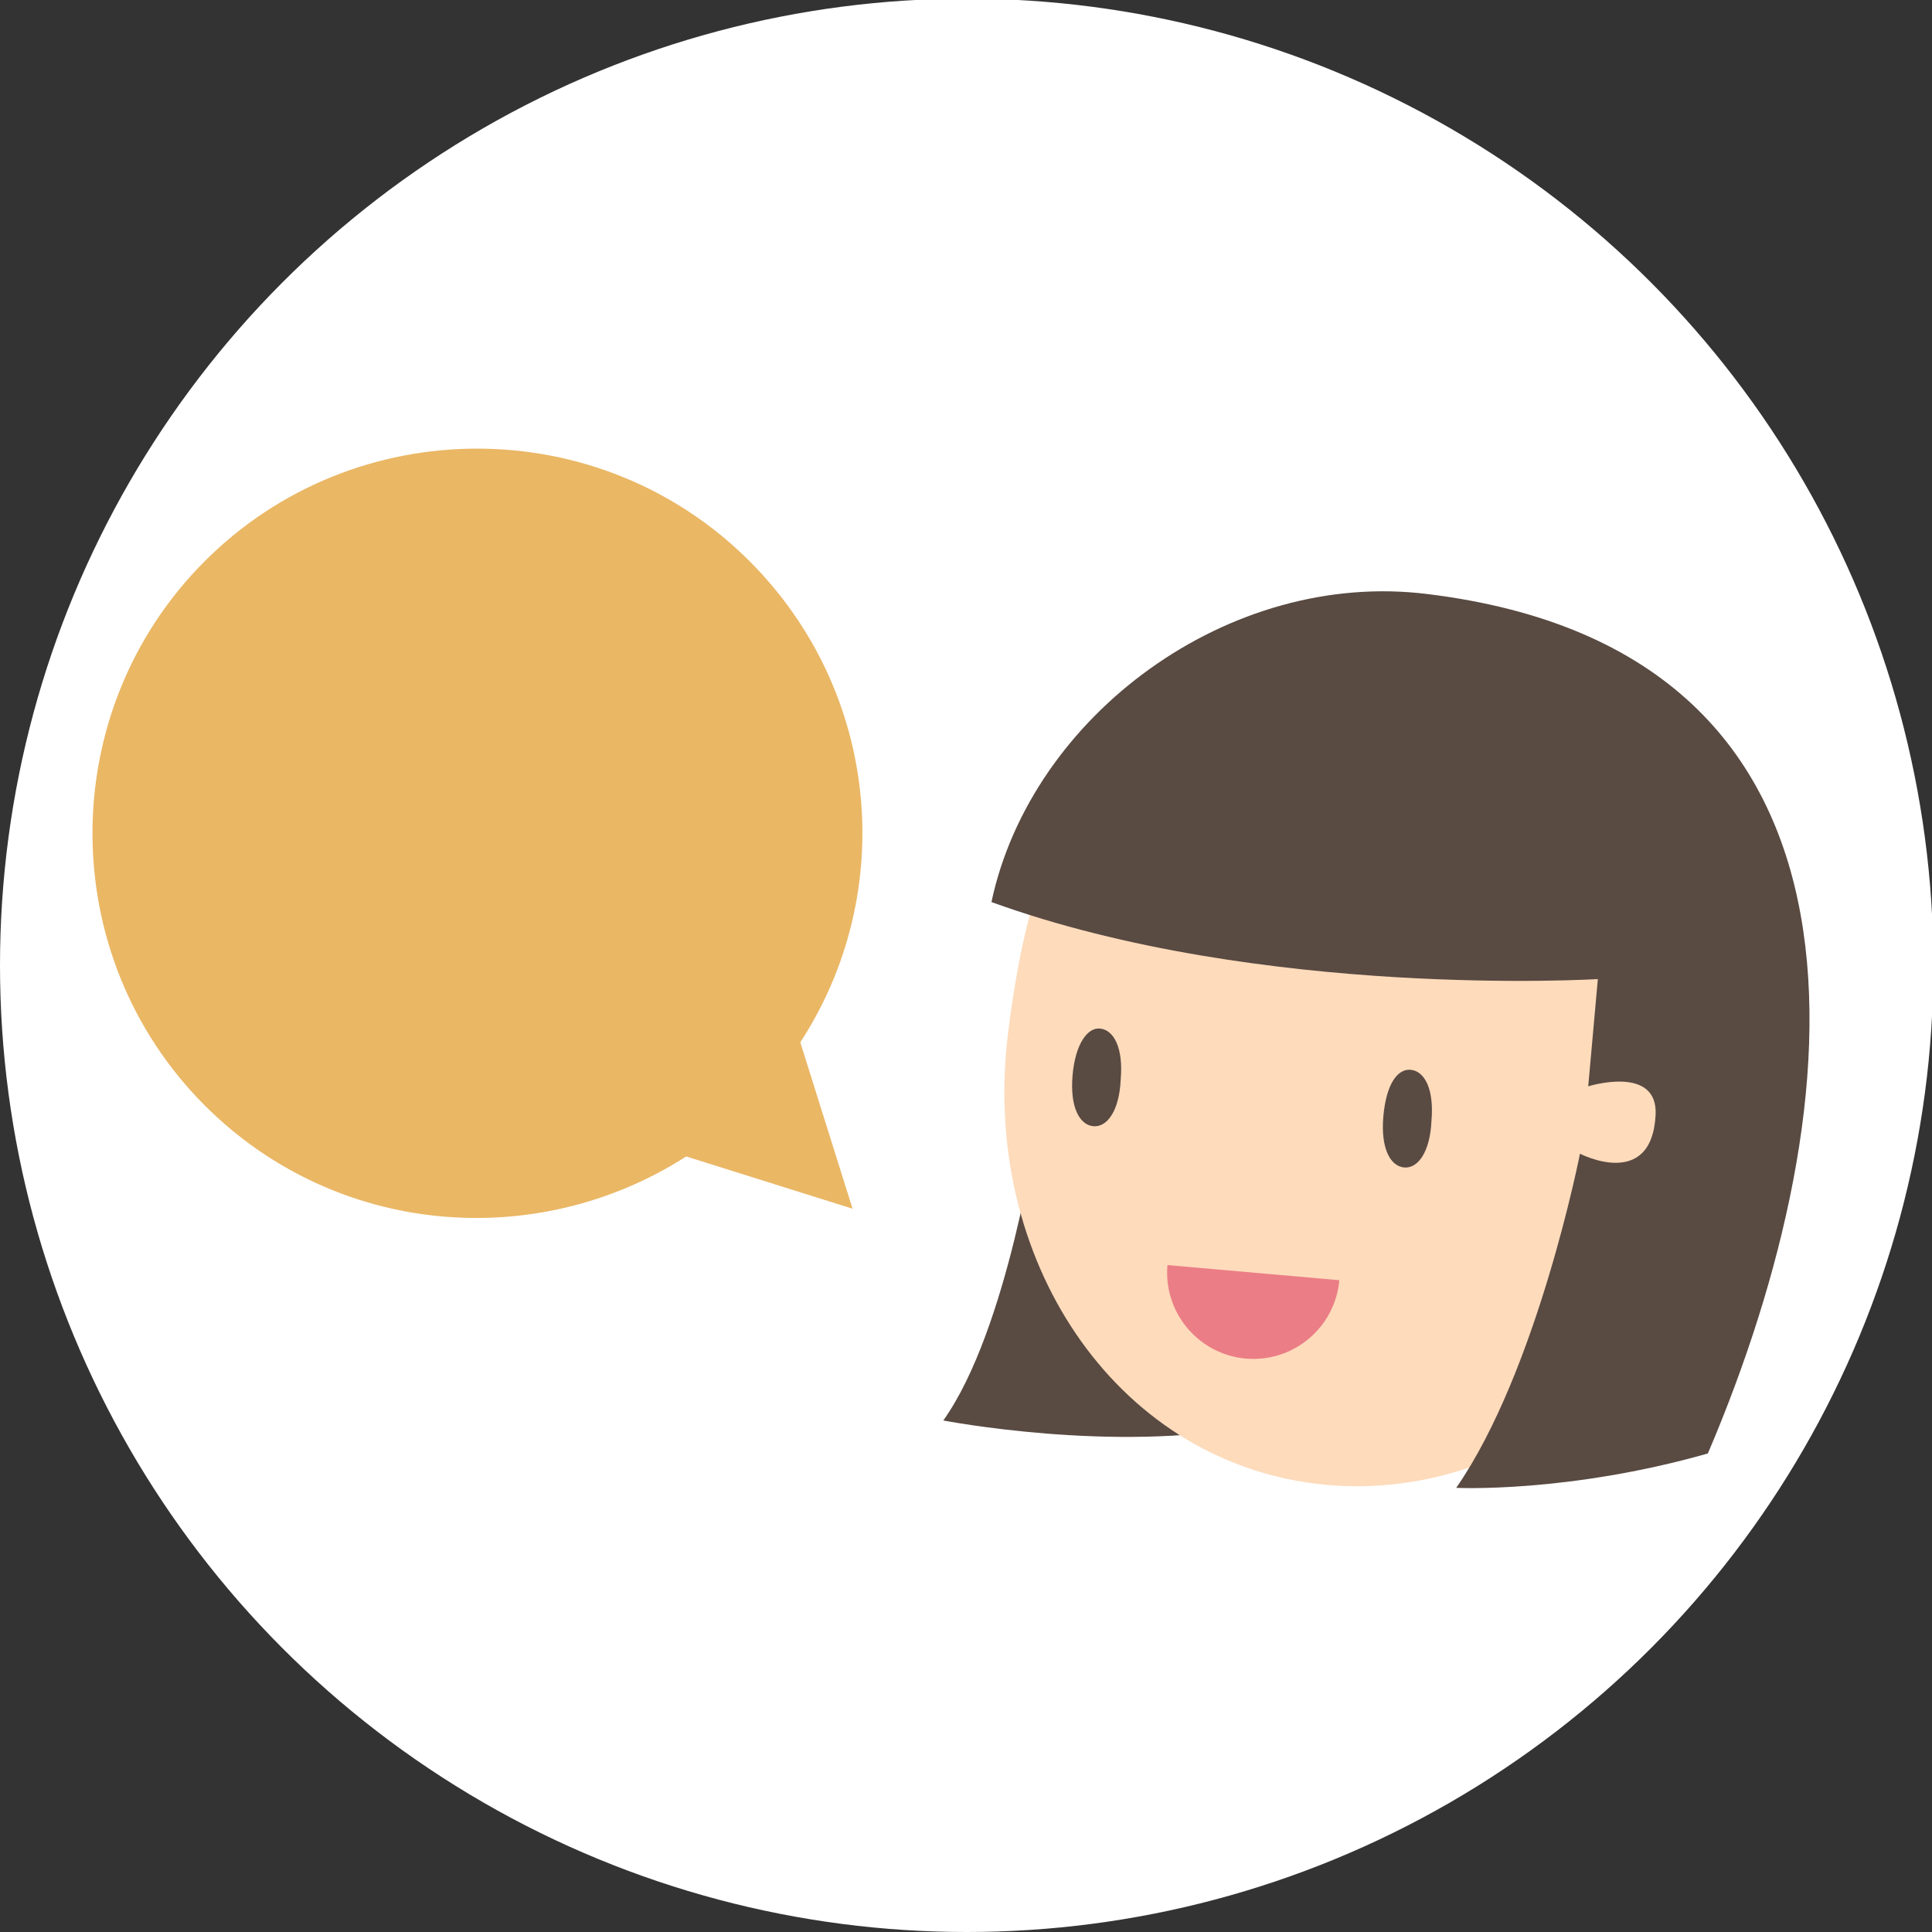 <?xml version="1.0" encoding="utf-8"?>
<!-- Generator: Adobe Illustrator 19.0.0, SVG Export Plug-In . SVG Version: 6.00 Build 0)  -->
<svg version="1.1" id="Layer_1" xmlns="http://www.w3.org/2000/svg" xmlns:xlink="http://www.w3.org/1999/xlink" x="0px" y="0px"
	 viewBox="-49 15.6 140.5 140.5" style="enable-background:new -49 15.6 140.5 140.5;" xml:space="preserve">
<rect x="-49" y="15.6" width="140.5" height="140.5" fill="#333333" stroke="none"/>
<style type="text/css">
	.st0{fill:#FFFFFF;}
	.st1{fill:#EAB765;}
	.st2{fill:#594A42;}
	.st3{fill:#FDDBBB;}
	.st4{fill:#EB7D86;}
</style>
<g id="XMLID_3361_">
	<g id="XMLID_3374_">
		<circle id="XMLID_3375_" class="st0" cx="21.3" cy="85.8" r="70.3"/>
	</g>
	<g id="XMLID_3362_">
		<g id="XMLID_3372_">
			<path id="XMLID_3373_" class="st1" d="M-34.1,96c-10.9-10.9-10.9-28.7,0-39.6c10.9-10.9,28.7-10.9,39.6,0
				c9.5,9.5,10.8,24.1,3.7,35l3.8,12.1L0.9,99.7C-10,106.7-24.6,105.5-34.1,96z"/>
		</g>
		<g id="XMLID_3363_">
			<g id="XMLID_3365_">
				<g id="XMLID_3366_">
					<path id="XMLID_3371_" class="st2" d="M26.4,97.6c0,0-2.1,14.7-6.8,21.3c0,0,12.4,2.4,22.5,0.4c9.9-1.9,9.8-1.5,9.8-1.5
						L26.4,97.6z"/>
					<path id="XMLID_3370_" class="st3" d="M24.3,90.8c-2,16.3,7.7,30.9,22.4,32.7c14.7,1.8,28.9-9.9,30.9-26.2
						c2-16.3-8.3-31.1-23-32.8C32.1,61.8,26.3,74.4,24.3,90.8z"/>
					<path id="XMLID_3369_" class="st2" d="M51.6,96.8c-0.2,2.3,0.5,3.6,1.5,3.7c1,0.1,1.9-1.1,2-3.4c0.2-2.3-0.5-3.6-1.5-3.7
						C52.6,93.3,51.8,94.5,51.6,96.8z"/>
					<path id="XMLID_3368_" class="st2" d="M29,93.8c-0.2,2.3,0.5,3.6,1.5,3.7c1,0.1,1.9-1.1,2-3.4c0.2-2.3-0.5-3.6-1.5-3.7
						C30.1,90.3,29.2,91.5,29,93.8z"/>
					<path id="XMLID_3367_" class="st2" d="M66.5,94.6l0.7-7.8c0,0-24.5,1.5-44.1-5.6C26,67.6,40.4,57,54.8,58.8
						C89.2,63,86,96,75.2,121.3c-10.2,2.9-18.3,2.5-18.3,2.5c5.9-8.5,9-24.3,9-24.3s5.2,2.7,5.5-2.8C71.6,93,66.5,94.6,66.5,94.6z"
						/>
				</g>
			</g>
			<path id="XMLID_3364_" class="st4" d="M35.9,107.6c-0.3,3.5,2.3,6.5,5.7,6.8c3.5,0.3,6.5-2.3,6.8-5.7L35.9,107.6z"/>
		</g>
	</g>
</g>
</svg>
